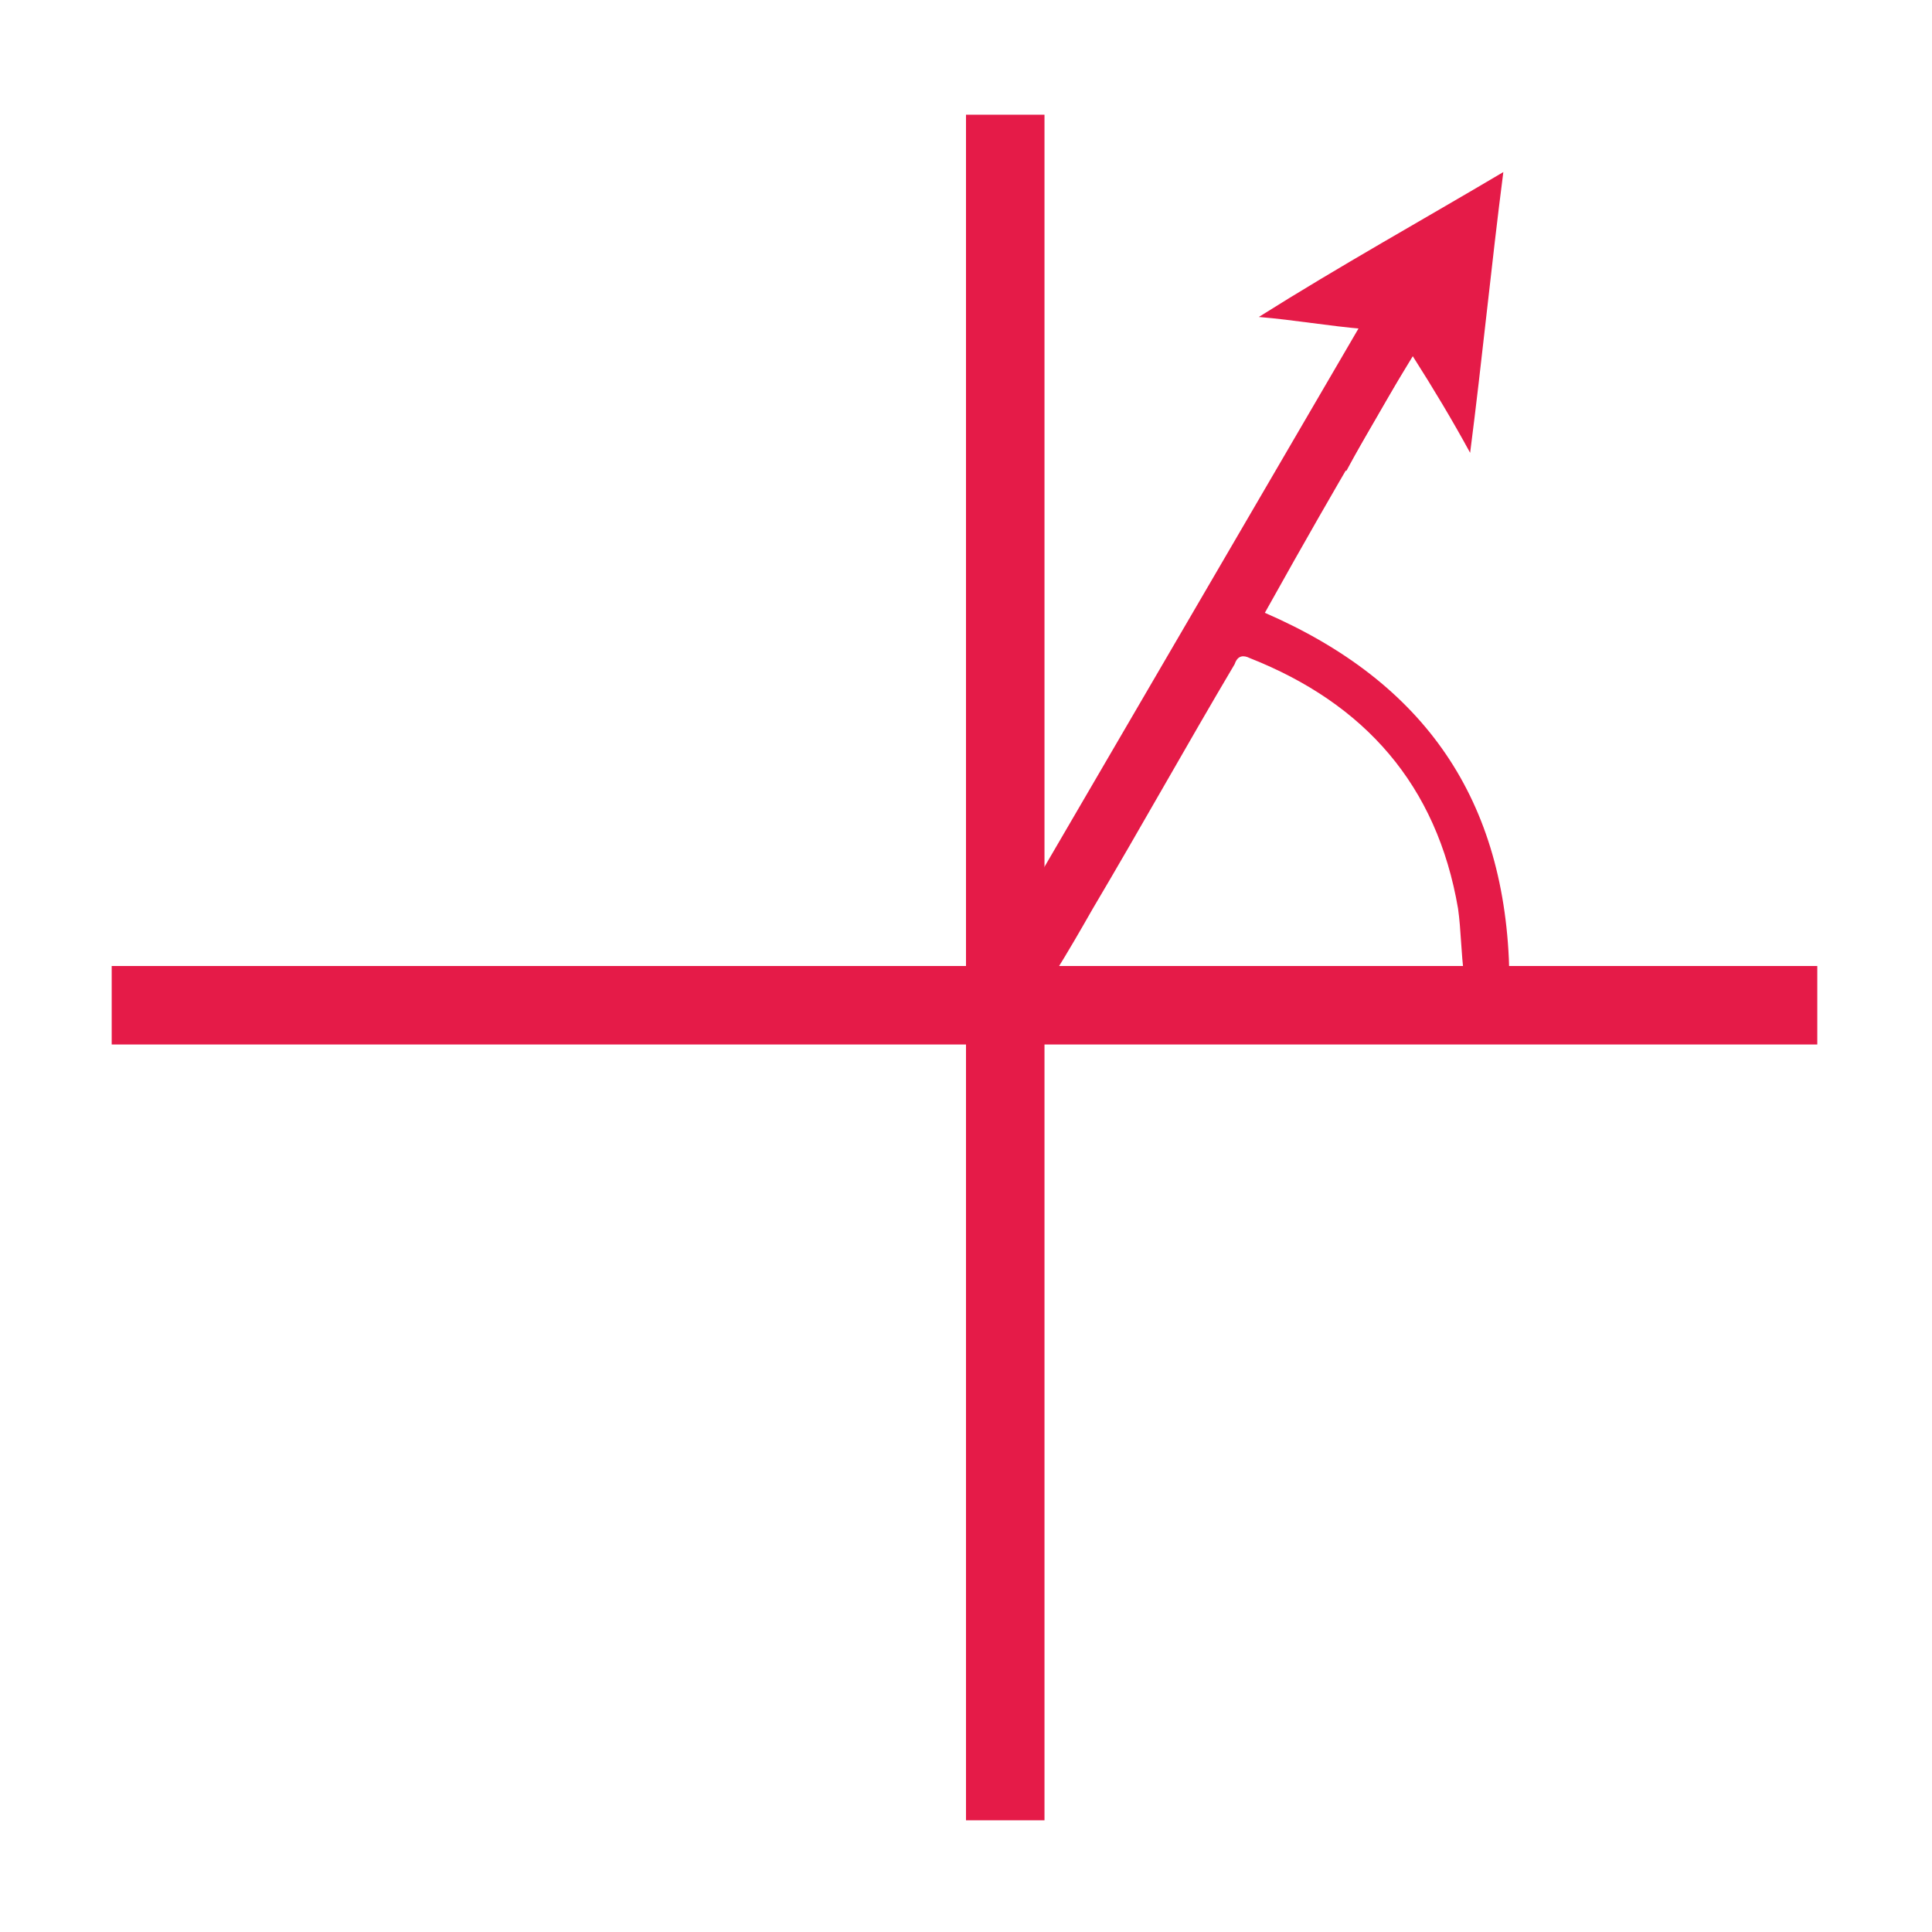 <svg version="1.1" xmlns="http://www.w3.org/2000/svg" viewBox="-447 249 64 64" style="fill:#E51B48" >
<path d="M-397.2,254.7c-0.4,3.1-0.7,6.2-1.1,9.3c0,0,0,0,0,0c-0.6-1.1-1.2-2.1-1.9-3.2c-0.8,1.3-1.5,2.5-2.2,3.8
	c-0.5-0.3-1.1-0.6-1.6-0.9c0.7-1.3,1.5-2.5,2.2-3.8c-1.2-0.1-2.3-0.3-3.5-0.4C-402.6,257.8-399.9,256.3-397.2,254.7z"/>
<rect x="-415" y="252.8" width="2.6" height="56.5"/>
<rect x="-443.3" y="281" width="56.5" height="2.6"/>
<path d="M-405.1,269.3c5.3,2.3,8,6.2,8.1,12c5.3,0-2.9,0,2.5,0c0,0.7,0,1.3,0,2c-11.4,0-9.1,0-20.5,0
	c0-0.4-0.1-0.9,0.1-1.3c5.6-9.6,8.4-14.4,14-24c0.1-0.1,0.1-0.2,0.2-0.4c0.6,0.3,1.1,0.7,1.7,1
	C-401.9,263.8-402.2,264.1-405.1,269.3z M-412.1,281.3c4.5,0,9,0,13.6,0c-0.1-0.7-0.1-1.5-0.2-2.2c-0.7-4.1-3.1-6.8-6.9-8.3
	c-0.2-0.1-0.4-0.1-0.5,0.2c-1.6,2.7-3.1,5.4-4.7,8.1C-411.2,279.8-411.6,280.5-412.1,281.3z"/>
</svg>
